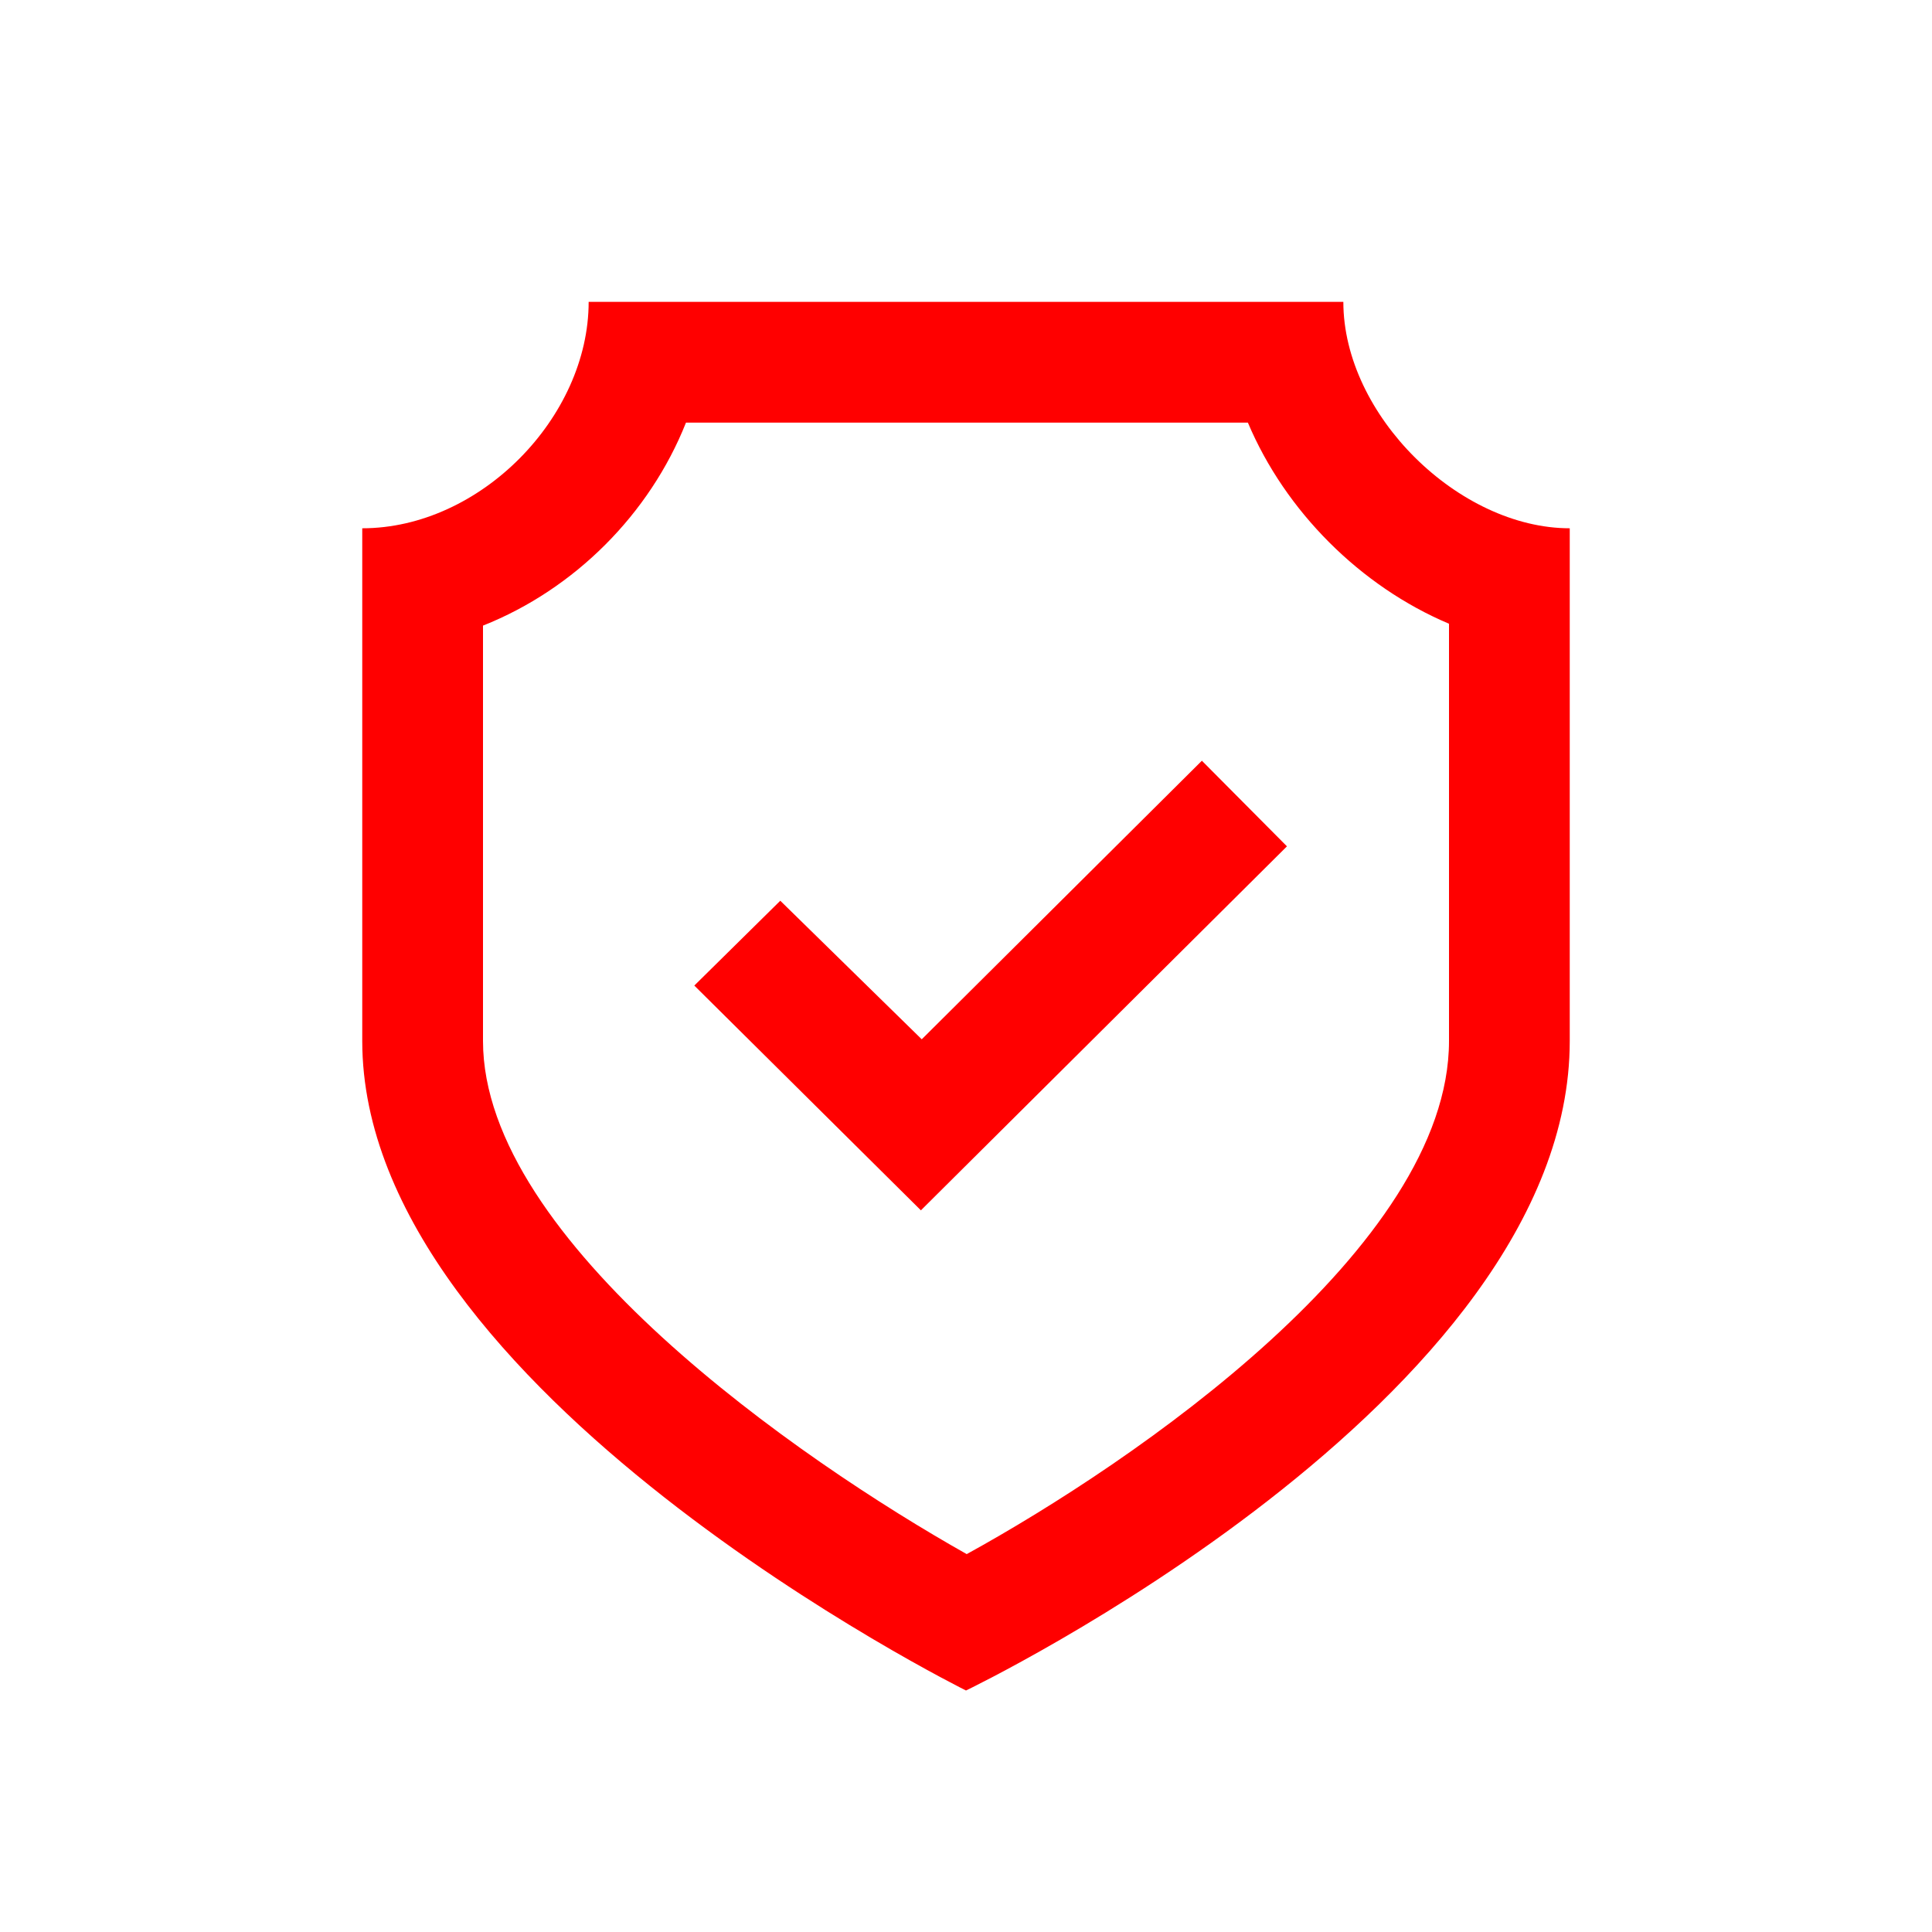 <?xml version="1.0" encoding="UTF-8"?>
<svg width="32px" height="32px" viewBox="0 0 32 32" version="1.1" xmlns="http://www.w3.org/2000/svg" xmlns:xlink="http://www.w3.org/1999/xlink">
    <!-- Generator: Sketch 49.3 (51167) - http://www.bohemiancoding.com/sketch -->
    <title>prevent-32</title>
    <desc>Created with Sketch.</desc>
    <defs></defs>
    <g id="prevent-32" stroke="none" stroke-width="1" fill="none" fill-rule="evenodd">
        <g transform="translate(6, 5)" fill="#FF0000">
            <path d="M18,12.242 C18,15.652 12.773,19.223 10.012,20.741 C7.246,19.184 2,15.555 2,12.242 L2,5.362 C3.515,4.761 4.761,3.514 5.362,2 L14.669,2 C15.288,3.467 16.533,4.712 18,5.331 L18,12.242 Z M16.25,0 L3.75,0 C3.75,1.912 1.952,3.75 0,3.75 L0,12.242 C0,18.048 10,23 10,23 C10,23 20,18.203 20,12.242 L20,3.75 C18.163,3.75 16.25,1.874 16.25,0 Z" id="Fill-1"></path>
            <polygon id="Page-1" fill-rule="nonzero" points="13.907 7.6 9.267 12.214 6.924 9.919 5.5 11.324 9.253 15.047 15.316 9.018"></polygon>
        </g>
    </g>
</svg>